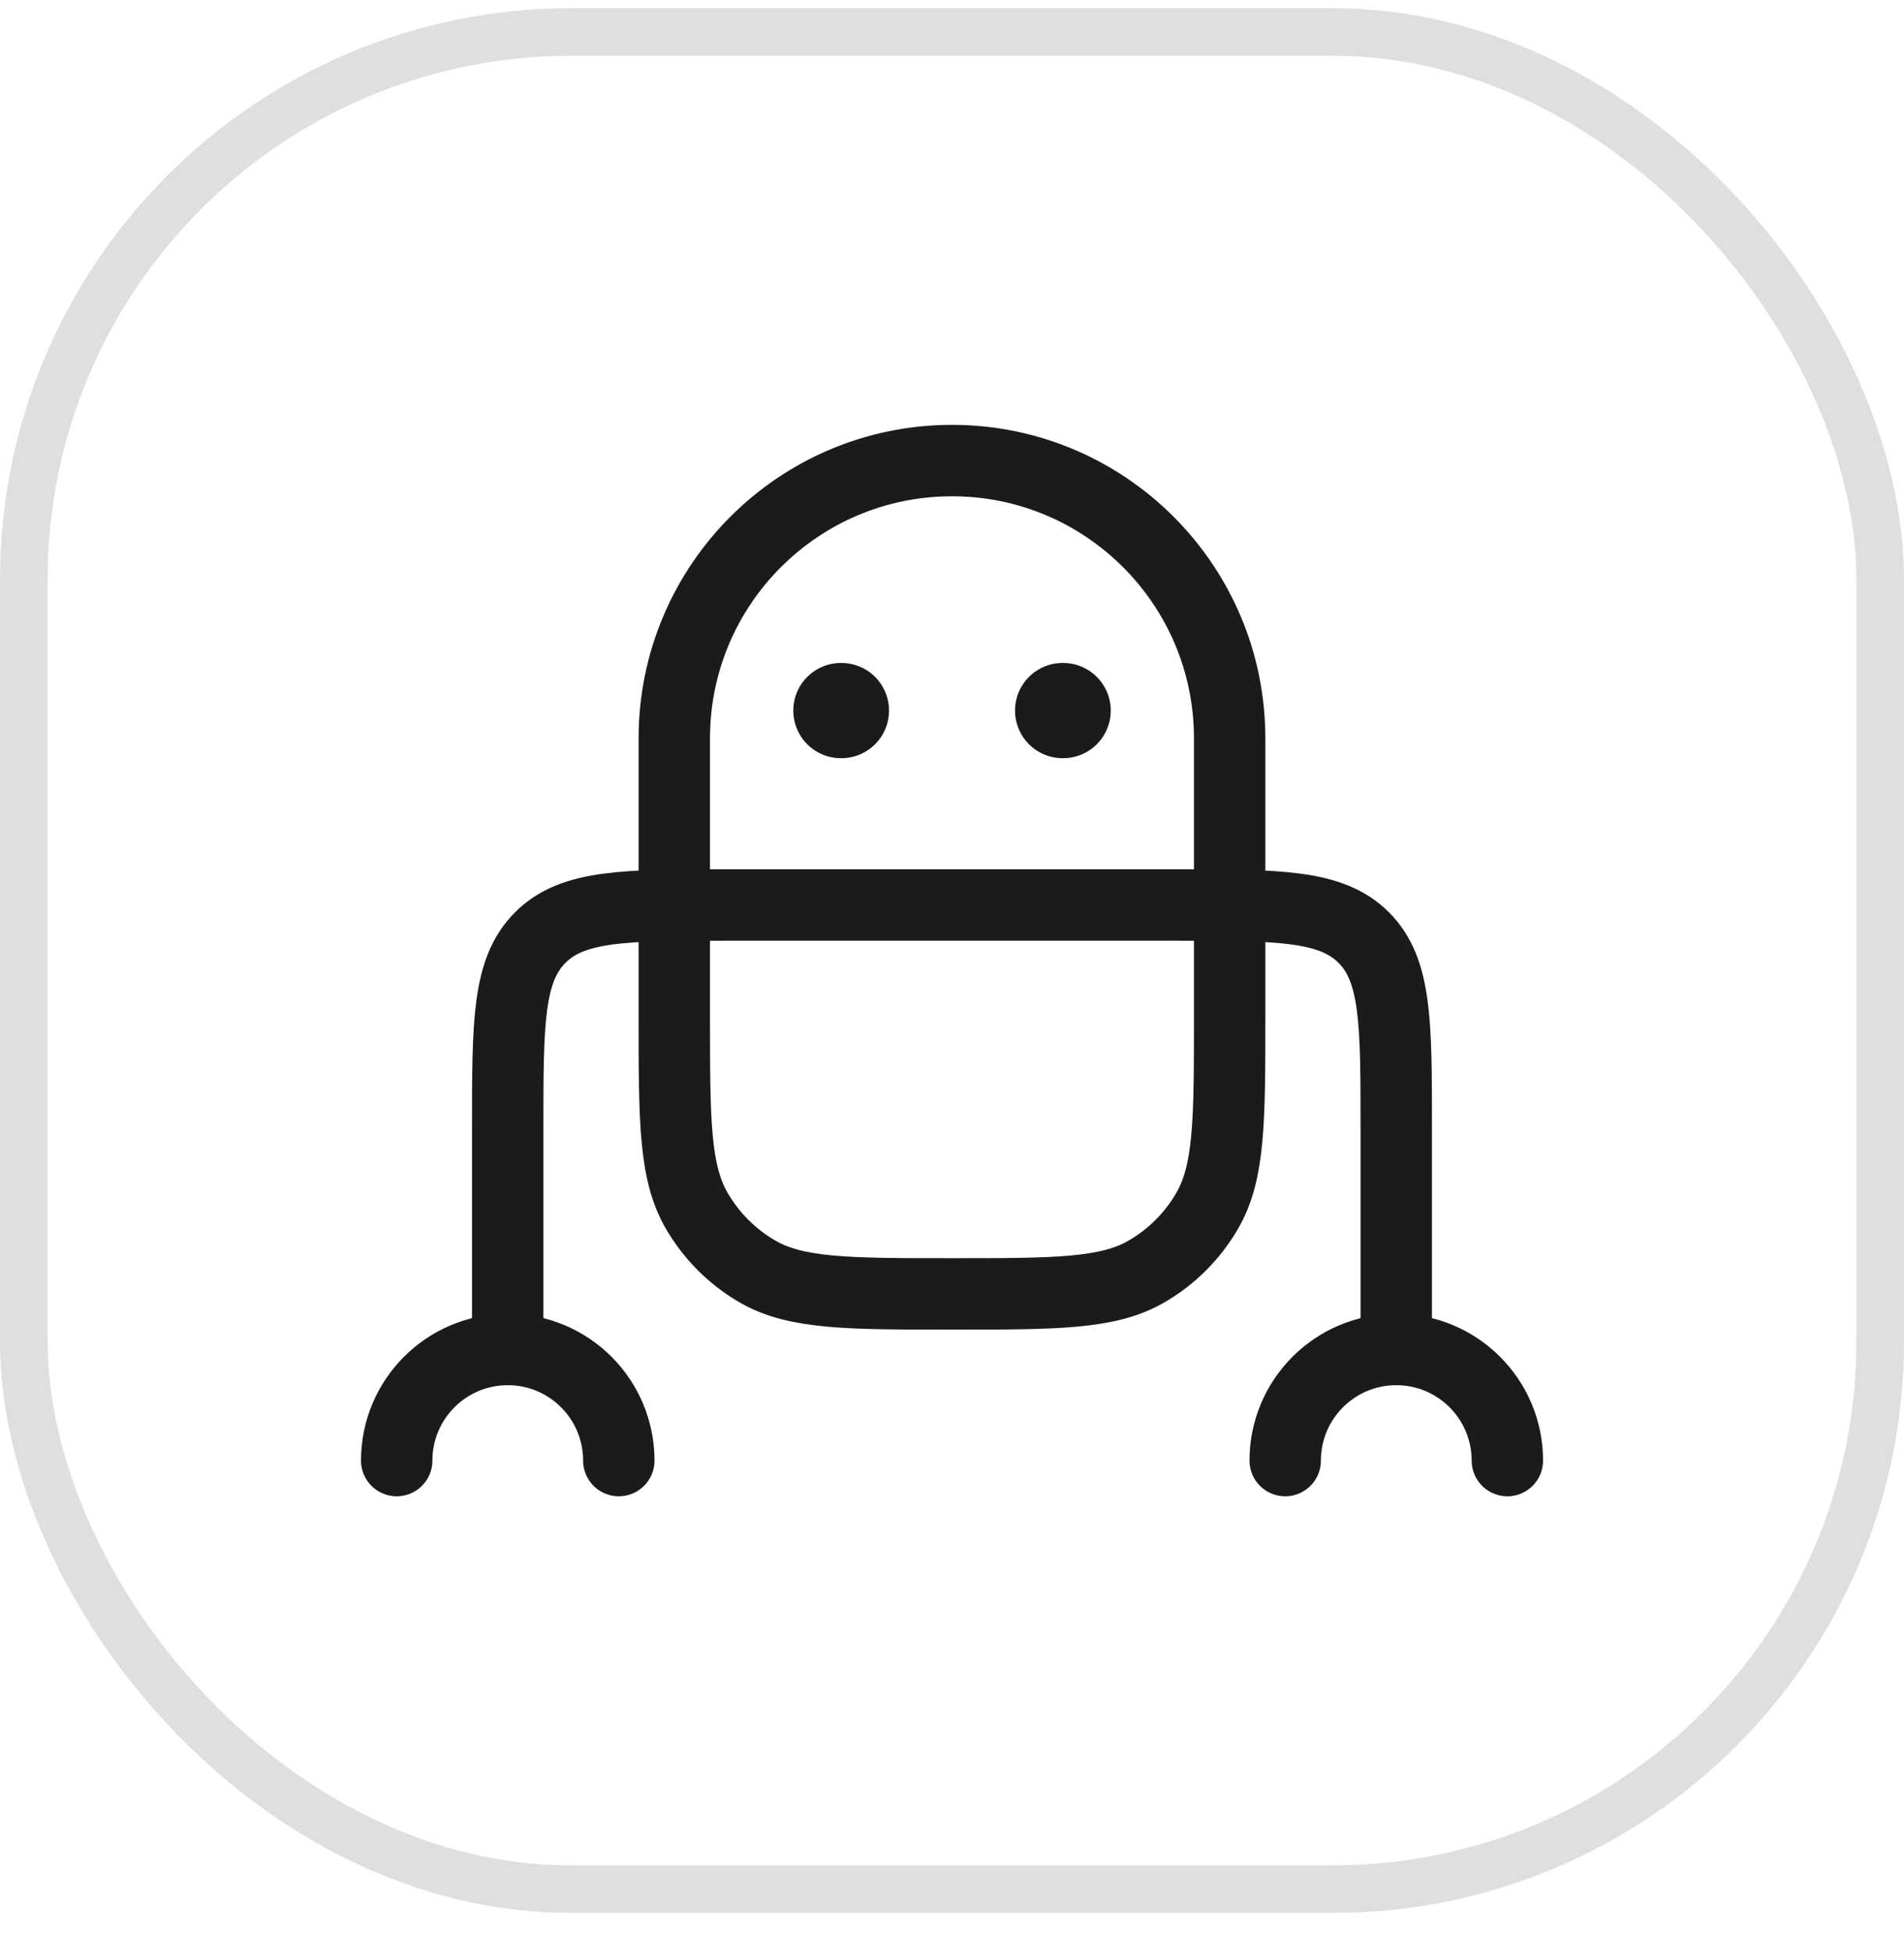 <svg width="40" height="41" viewBox="0 0 40 41" fill="none" xmlns="http://www.w3.org/2000/svg">
<rect x="0.5" y="0.672" width="39" height="39" rx="11.5" stroke="#E0DFDF"/>
<path d="M25.833 21.339V15.505C25.833 12.284 23.221 9.672 20 9.672C16.778 9.672 14.166 12.284 14.166 15.505V21.339C14.166 23.52 14.166 24.61 14.635 25.422C14.943 25.954 15.384 26.396 15.916 26.703C16.729 27.172 17.819 27.172 20 27.172C22.181 27.172 23.271 27.172 24.083 26.703C24.615 26.396 25.057 25.954 25.364 25.422C25.833 24.61 25.833 23.52 25.833 21.339Z" stroke="#1B1B1B" stroke-width="1.5" stroke-linejoin="round"/>
<path d="M27 30.672C27 29.384 28.045 28.339 29.333 28.339C30.622 28.339 31.667 29.384 31.667 30.672" stroke="#1B1B1B" stroke-width="1.5" stroke-linecap="round" stroke-linejoin="round"/>
<path d="M8.334 30.672C8.334 29.384 9.378 28.339 10.667 28.339C11.956 28.339 13 29.384 13 30.672" stroke="#1B1B1B" stroke-width="1.5" stroke-linecap="round" stroke-linejoin="round"/>
<path d="M22.324 14.922H22.335" stroke="#1B1B1B" stroke-width="2" stroke-linecap="round" stroke-linejoin="round"/>
<path d="M17.666 14.922H17.677" stroke="#1B1B1B" stroke-width="2" stroke-linecap="round" stroke-linejoin="round"/>
<path d="M29.333 28.339V23.672C29.333 21.472 29.333 20.372 28.65 19.689C27.966 19.005 26.866 19.005 24.666 19.005H15.333C13.133 19.005 12.033 19.005 11.35 19.689C10.666 20.372 10.666 21.472 10.666 23.672V28.339" stroke="#1B1B1B" stroke-width="1.5" stroke-linecap="round" stroke-linejoin="round"/>
</svg>
